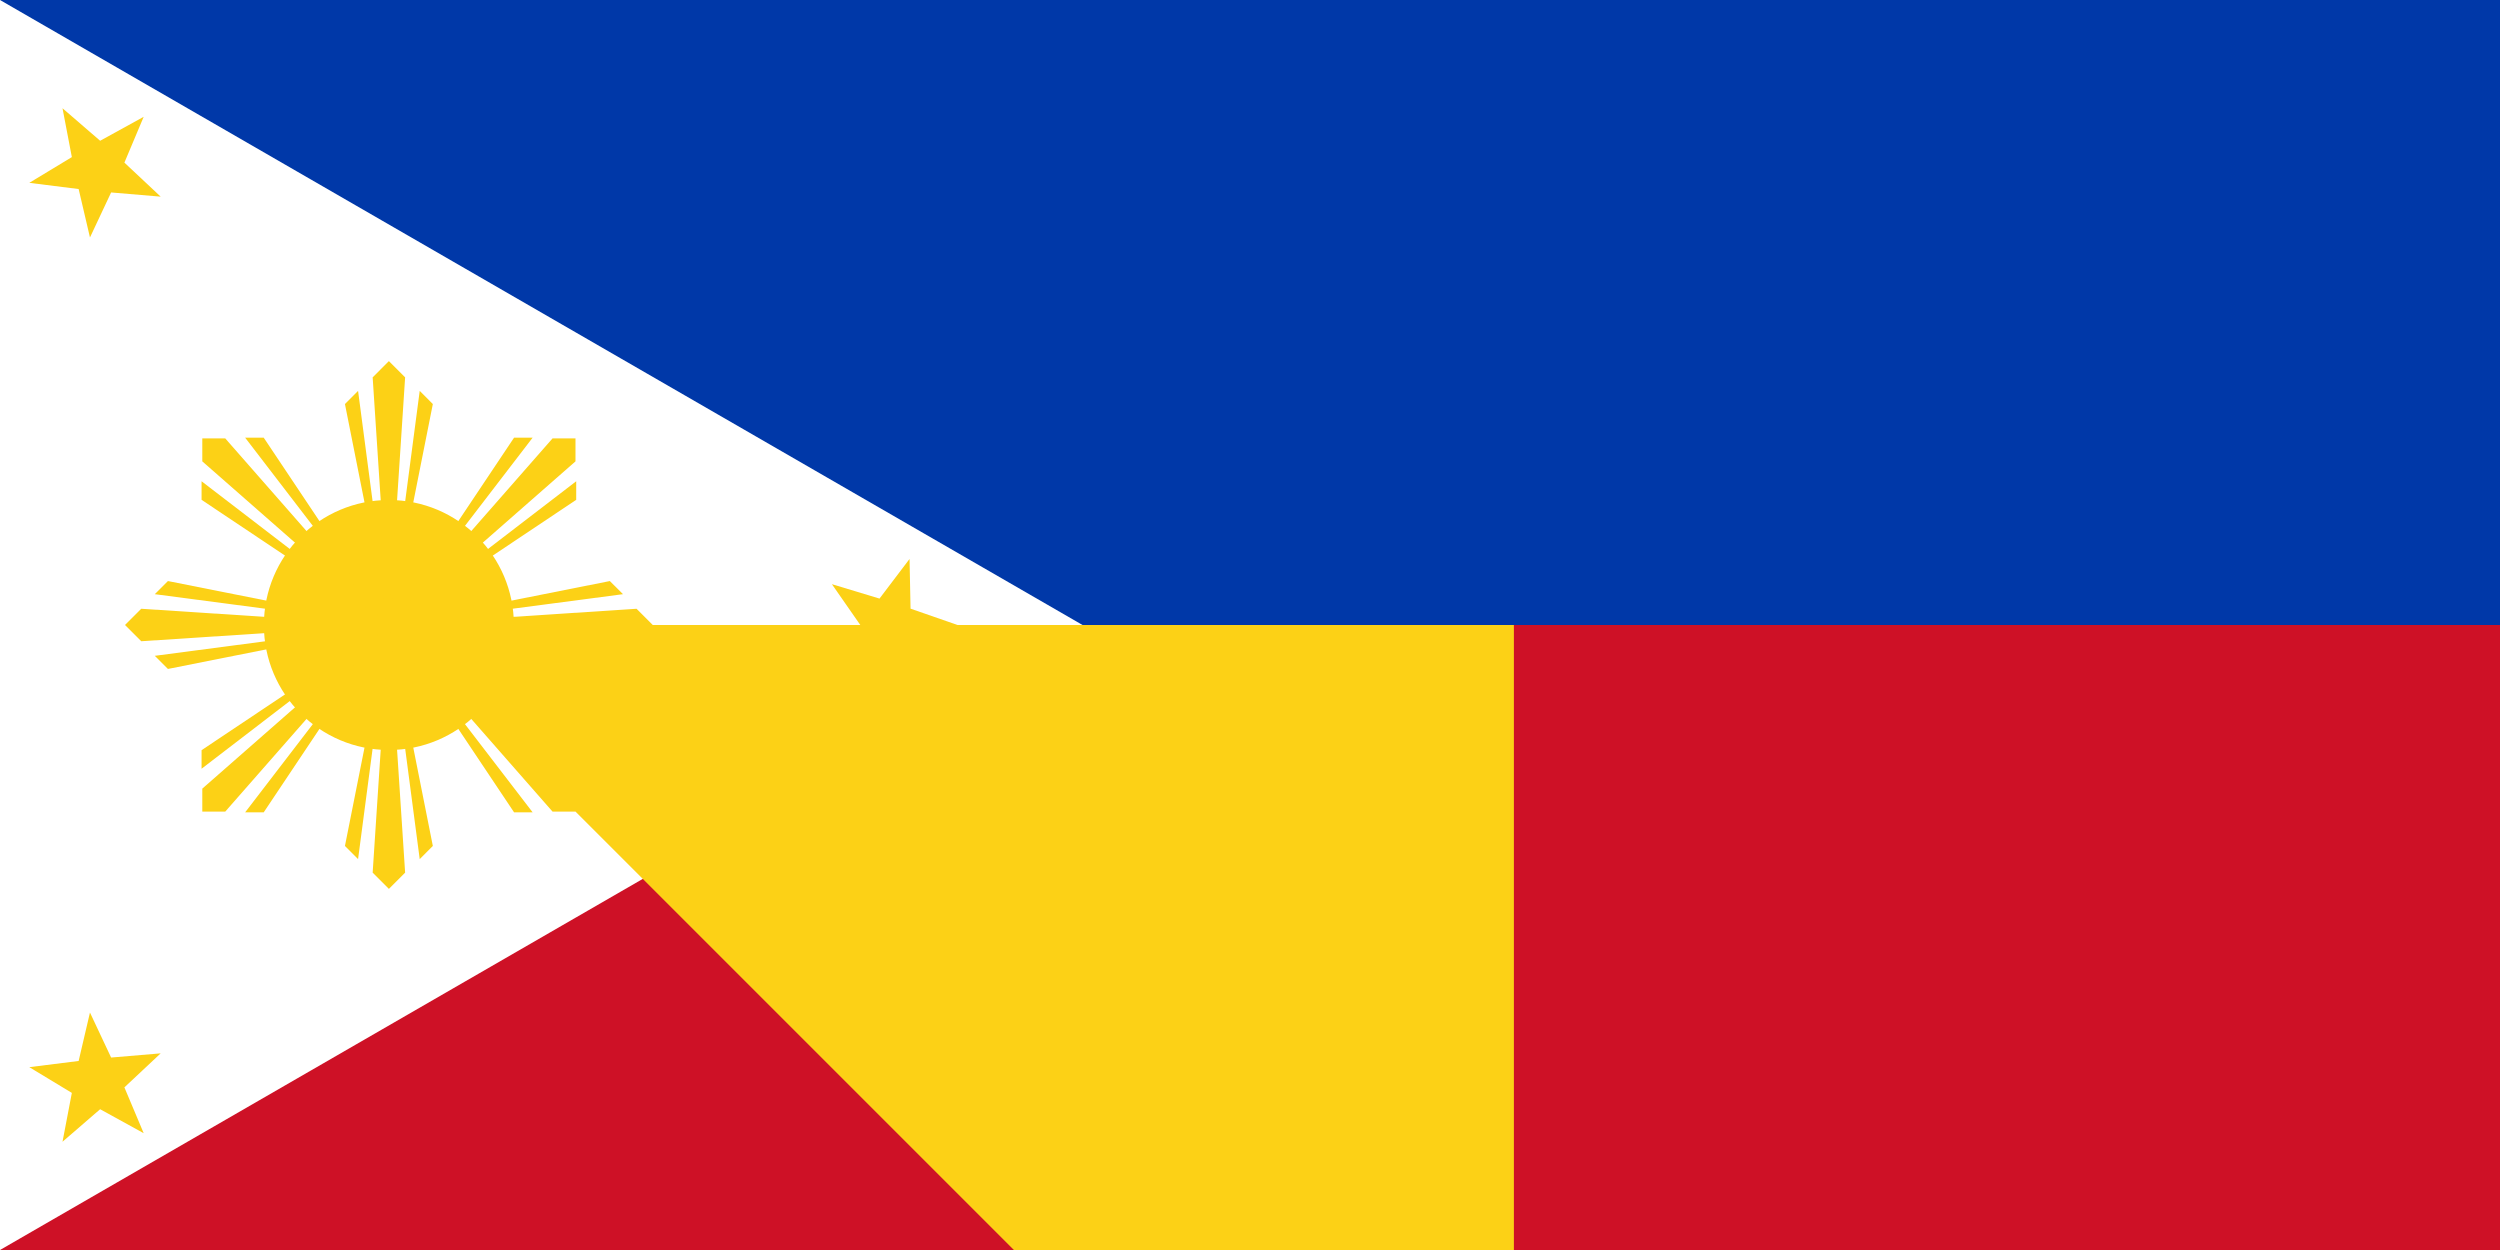 <svg xmlns="http://www.w3.org/2000/svg" xmlns:xlink="http://www.w3.org/1999/xlink" width="300" height="150" viewBox="-28 -45 180 90" fill="#fcd116">
	<rect x="-28" y="-45" width="180" height="90" fill="#808080" stroke="none"/>
	<title>Flag of the Philippines</title>
	<path fill="#0038a8" d="m-28-45h180V0L0 44z"/>
	<path fill="#ce1126" d="m0 0h152v45H-28z"/>
	<path fill="#fff" d="m49.942 0L-28 45v-90z"/>
	<circle r="9"/>
	<g id="c">
		<g id="b">
			<path id="a" d="m0 0-3.164-15.909.945-.946zl-1.169-17.831L0-19l1.169 1.169zl2.219-16.855.945.946z"/>
			<use transform="scale(-1)" xlink:href="#a"/>
		</g>
		<use transform="rotate(90)" xlink:href="#b"/>
	</g>
	<use transform="rotate(45)" xlink:href="#c"/>
	<path id="s" d="m40.942 0-3.382 1.176L37.487 4.755l-2.163-2.853-3.427 1.037L33.942 0l-2.045-2.939 3.427 1.037 2.163-2.853L37.56-1.176z"/>
	<use transform="rotate(120,-2.019,0)" xlink:href="#s"/>
	<use transform="rotate(240,-2.019,0)" xlink:href="#s"/>
<path id="path-b7236" d="m m0 81 m0 81 m0 65 m0 65 m0 65 m0 65 m0 65 m0 65 m0 65 m0 65 m0 65 m0 65 m0 65 m0 65 m0 65 m0 65 m0 65 m0 65 m0 65 m0 65 m0 81 m0 88 m0 48 m0 109 m0 71 m0 89 m0 102 m0 52 m0 107 m0 48 m0 48 m0 56 m0 83 m0 66 m0 85 m0 70 m0 50 m0 111 m0 74 m0 119 m0 69 m0 56 m0 55 m0 66 m0 69 m0 85 m0 117 m0 99 m0 77 m0 109 m0 98 m0 83 m0 115 m0 88 m0 79 m0 66 m0 99 m0 114 m0 71 m0 102 m0 116 m0 112 m0 56 m0 55 m0 88 m0 79 m0 81 m0 111 m0 88 m0 47 m0 112 m0 75 m0 111 m0 101 m0 78 m0 97 m0 67 m0 88 m0 109 m0 110 m0 89 m0 99 m0 52 m0 89 m0 43 m0 119 m0 61 m0 61"/>
</svg>
